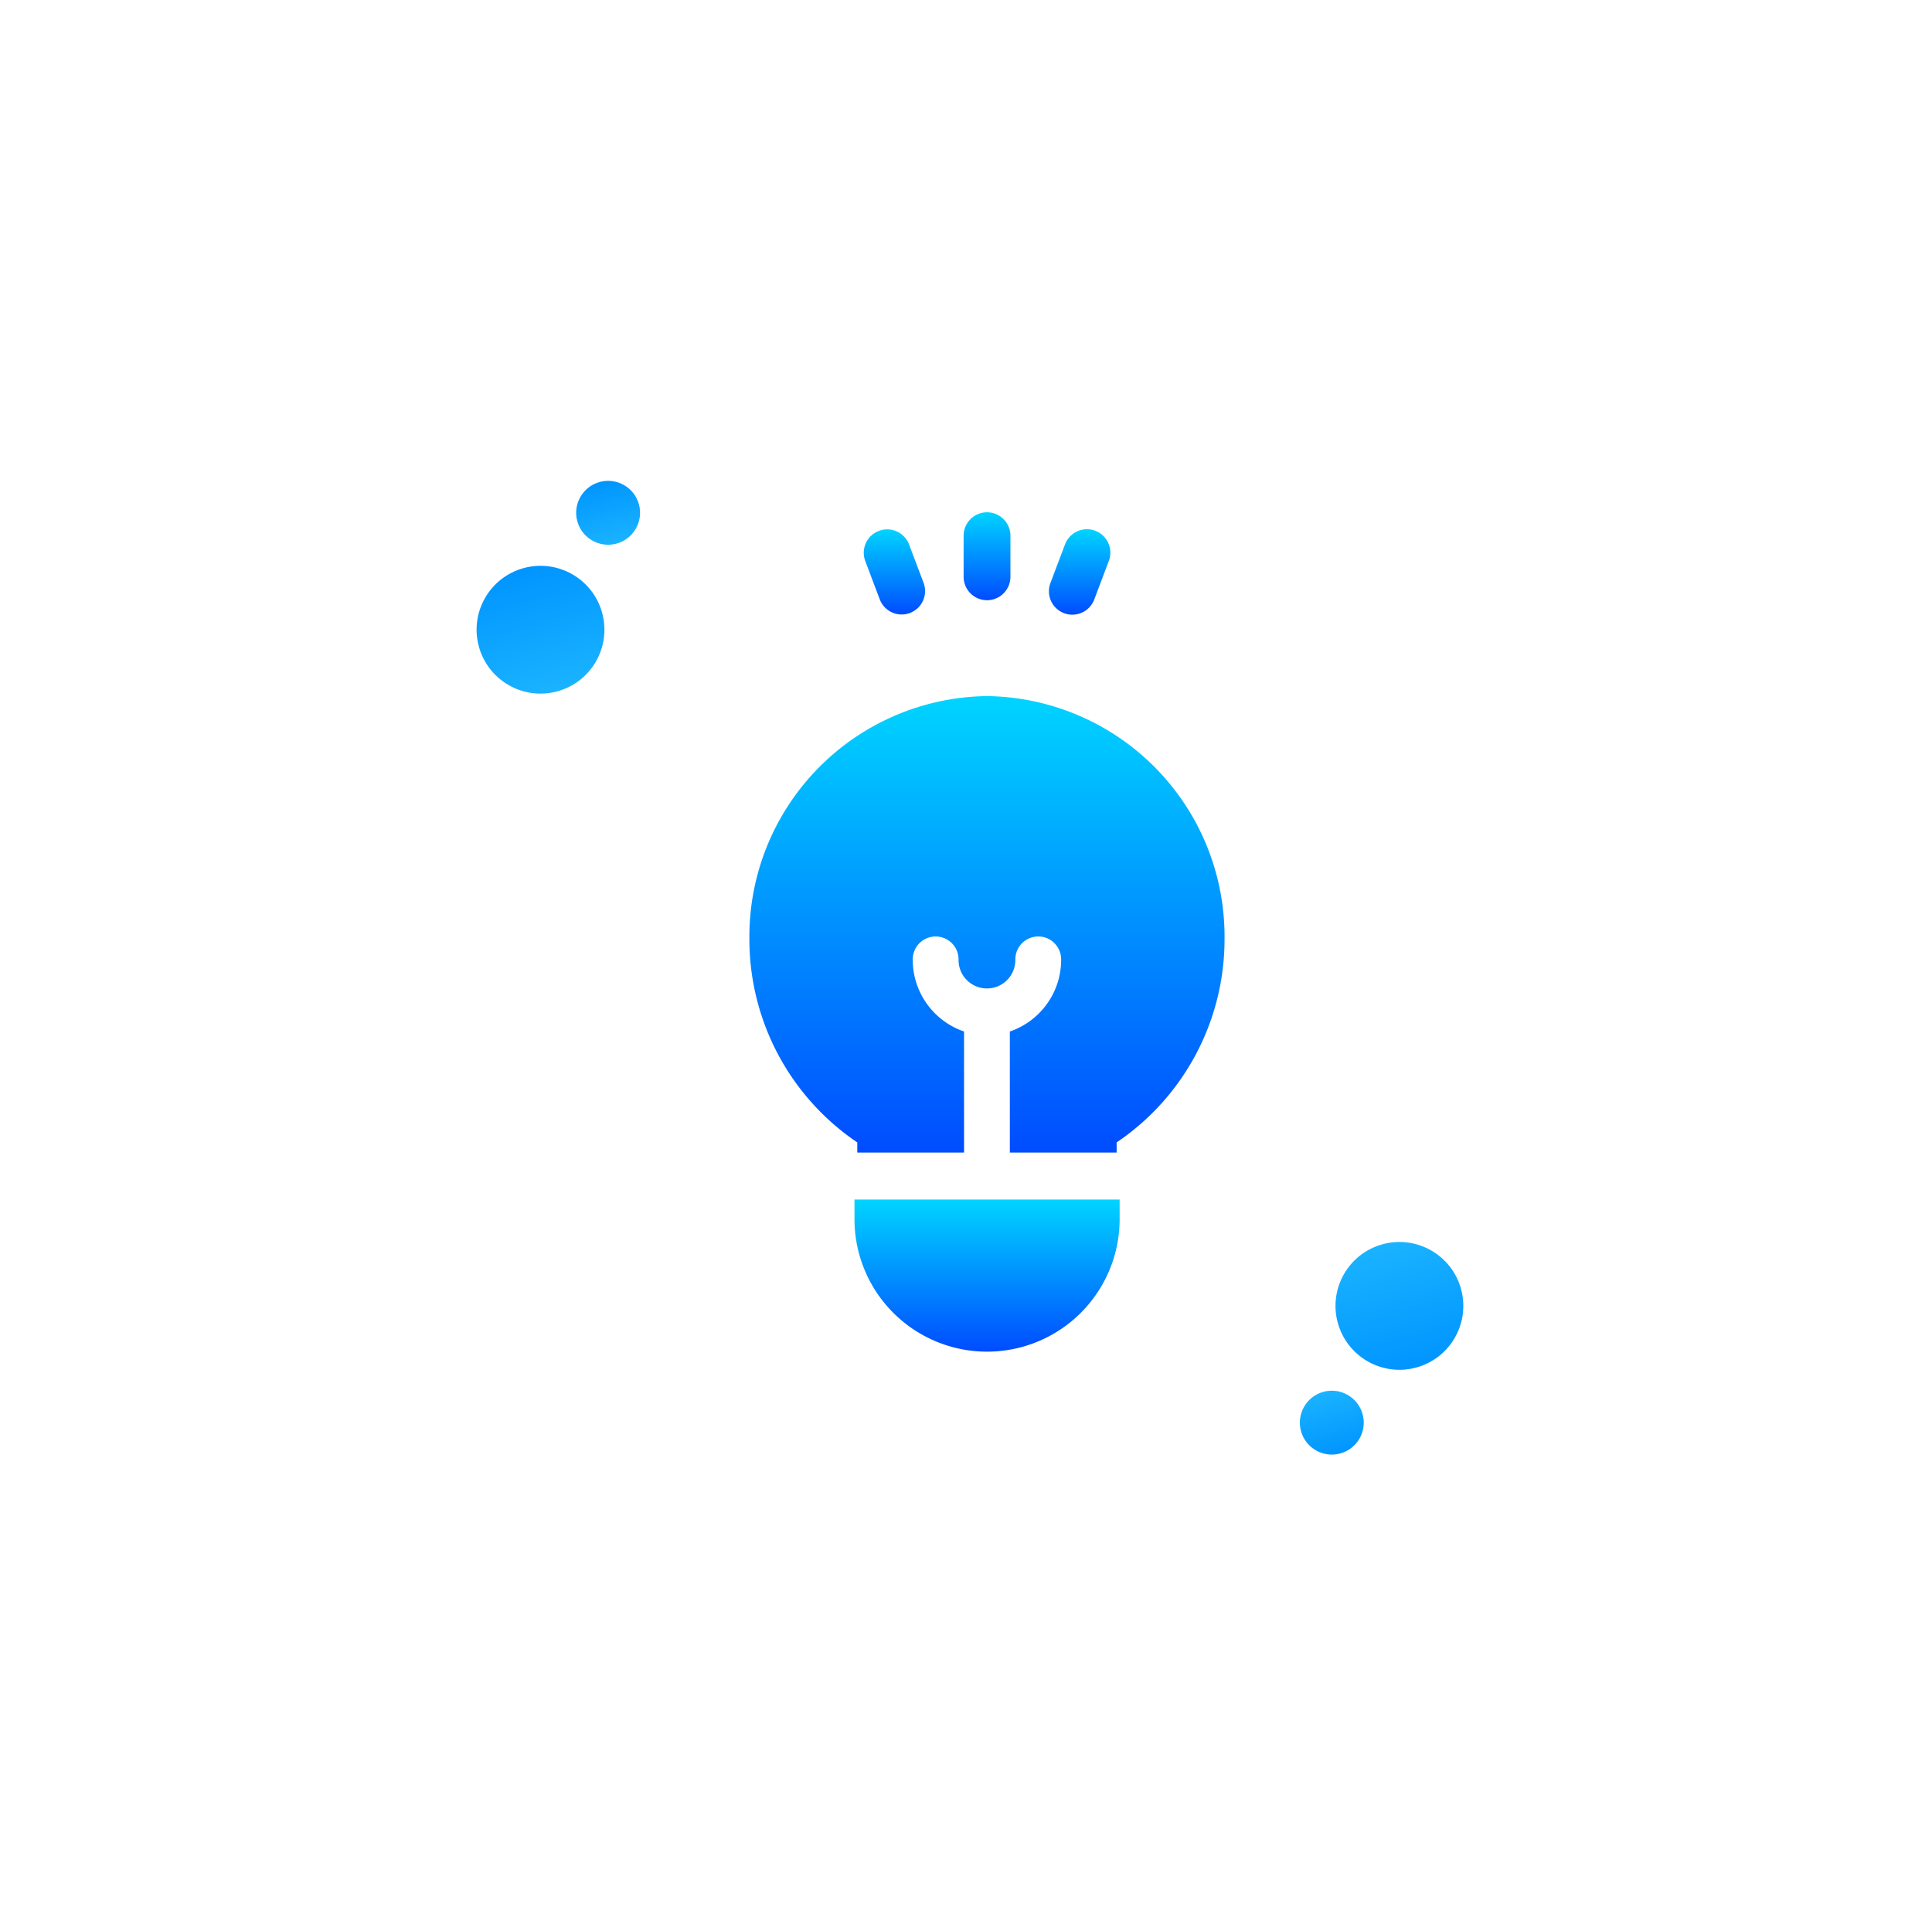 <svg xmlns="http://www.w3.org/2000/svg" xmlns:xlink="http://www.w3.org/1999/xlink" width="121.97" height="121.697" viewBox="0 0 121.97 121.697"><defs><style>.a{fill:url(#a);}.b{fill:url(#j);}.c{filter:url(#t);}.d{filter:url(#q);}.e{filter:url(#n);}.f{filter:url(#k);}.g{filter:url(#e);}.h{filter:url(#b);}</style><linearGradient id="a" x1="0.5" x2="0.5" y2="1" gradientUnits="objectBoundingBox"><stop offset="0" stop-color="#00d4ff"/><stop offset="1" stop-color="#004cff"/></linearGradient><filter id="b" x="39.812" y="36.458" width="45" height="43.822" filterUnits="userSpaceOnUse"><feOffset dy="3" input="SourceAlpha"/><feGaussianBlur stdDeviation="2.5" result="c"/><feFlood flood-color="#215c78" flood-opacity="0.102"/><feComposite operator="in" in2="c"/><feComposite in="SourceGraphic"/></filter><filter id="e" x="46.442" y="68.243" width="31.74" height="24.605" filterUnits="userSpaceOnUse"><feOffset dy="3" input="SourceAlpha"/><feGaussianBlur stdDeviation="2.5" result="f"/><feFlood flood-color="#215c78" flood-opacity="0.102"/><feComposite operator="in" in2="f"/><feComposite in="SourceGraphic"/></filter><linearGradient id="j" x1="0.5" x2="0.5" y2="1" gradientUnits="objectBoundingBox"><stop offset="0" stop-color="#1ab3ff"/><stop offset="1" stop-color="#0095ff"/></linearGradient><filter id="k" x="0" y="4.899" width="69.798" height="69.798" filterUnits="userSpaceOnUse"><feOffset dx="1" dy="5" input="SourceAlpha"/><feGaussianBlur stdDeviation="10" result="l"/><feFlood flood-color="#004cff" flood-opacity="0.149"/><feComposite operator="in" in2="l"/><feComposite in="SourceGraphic"/></filter><filter id="n" x="6.692" y="0" width="64.899" height="64.899" filterUnits="userSpaceOnUse"><feOffset dx="1" dy="5" input="SourceAlpha"/><feGaussianBlur stdDeviation="10" result="o"/><feFlood flood-color="#004cff" flood-opacity="0.149"/><feComposite operator="in" in2="o"/><feComposite in="SourceGraphic"/></filter><filter id="q" x="52.172" y="47" width="69.798" height="69.798" filterUnits="userSpaceOnUse"><feOffset dx="1" dy="5" input="SourceAlpha"/><feGaussianBlur stdDeviation="10" result="r"/><feFlood flood-color="#004cff" flood-opacity="0.149"/><feComposite operator="in" in2="r"/><feComposite in="SourceGraphic"/></filter><filter id="t" x="50.379" y="56.798" width="64.899" height="64.899" filterUnits="userSpaceOnUse"><feOffset dx="1" dy="5" input="SourceAlpha"/><feGaussianBlur stdDeviation="10" result="u"/><feFlood flood-color="#004cff" flood-opacity="0.149"/><feComposite operator="in" in2="u"/><feComposite in="SourceGraphic"/></filter></defs><g transform="translate(-777.687 -4602.652)"><g transform="translate(726.051 4635)"><g transform="translate(98.948 8.61)"><g class="h" transform="matrix(1, 0, 0, 1, -47.31, -40.96)"><path class="a" d="M113.948,88.136a15.187,15.187,0,0,0-15,15.333,15.476,15.476,0,0,0,6.812,12.849v.639H112.5v-7.643a4.787,4.787,0,0,1-3.239-4.554,1.446,1.446,0,1,1,2.892,0,1.793,1.793,0,1,0,3.585,0,1.446,1.446,0,1,1,2.892,0,4.787,4.787,0,0,1-3.239,4.554v7.643h6.742v-.639a15.476,15.476,0,0,0,6.812-12.849A15.187,15.187,0,0,0,113.948,88.136Z" transform="translate(-51.64 -47.18)"/></g></g><g transform="translate(105.578 40.395)"><g class="g" transform="matrix(1, 0, 0, 1, -53.94, -72.74)"><path class="a" d="M170.272,413.62v1.235a8.37,8.37,0,0,0,16.74,0V413.62Z" transform="translate(-116.33 -340.88)"/></g></g><g transform="translate(112.47)"><g transform="translate(0)"><path class="a" d="M242.34,0a1.478,1.478,0,0,0-1.478,1.478V4.073a1.478,1.478,0,1,0,2.956,0V1.478A1.478,1.478,0,0,0,242.34,0Z" transform="translate(-240.862)"/></g></g><g transform="translate(106.162 1.069)"><g transform="translate(0)"><path class="a" d="M178.5,14.33,177.58,11.9a1.478,1.478,0,0,0-2.765,1.045l.917,2.427A1.478,1.478,0,0,0,178.5,14.33Z" transform="translate(-174.719 -10.947)"/></g></g><g transform="translate(117.86 1.069)"><path class="a" d="M300.519,11.041a1.478,1.478,0,0,0-1.905.86l-.917,2.427a1.478,1.478,0,1,0,2.765,1.045l.917-2.427A1.478,1.478,0,0,0,300.519,11.041Z" transform="translate(-297.601 -10.945)"/></g></g><g transform="matrix(-0.966, 0.259, -0.259, -0.966, 2797.924, 8901.646)"><g class="f" transform="matrix(-0.97, -0.26, 0.26, -0.97, 838.74, 4675.39)"><circle class="b" cx="4" cy="4" r="4" transform="matrix(-0.97, 0.26, -0.26, -0.97, 38.8, 37.63)"/></g><g class="e" transform="matrix(-0.97, -0.26, 0.26, -0.97, 838.74, 4675.39)"><circle class="b" cx="2" cy="2" r="2" transform="matrix(-0.97, 0.26, -0.26, -0.97, 40.59, 28.86)"/></g></g><g transform="matrix(0.966, -0.259, 0.259, 0.966, -1122.58, 415.354)"><g class="d" transform="matrix(0.97, 0.26, -0.26, 0.97, 751.76, 4536.44)"><circle class="b" cx="4" cy="4" r="4" transform="matrix(0.97, -0.26, 0.26, 0.97, 81.17, 74.07)"/></g><g class="c" transform="matrix(0.97, 0.26, -0.26, 0.97, 751.76, 4536.44)"><circle class="b" cx="2" cy="2" r="2" transform="matrix(0.97, -0.26, 0.26, 0.97, 79.38, 82.83)"/></g></g></g></svg>